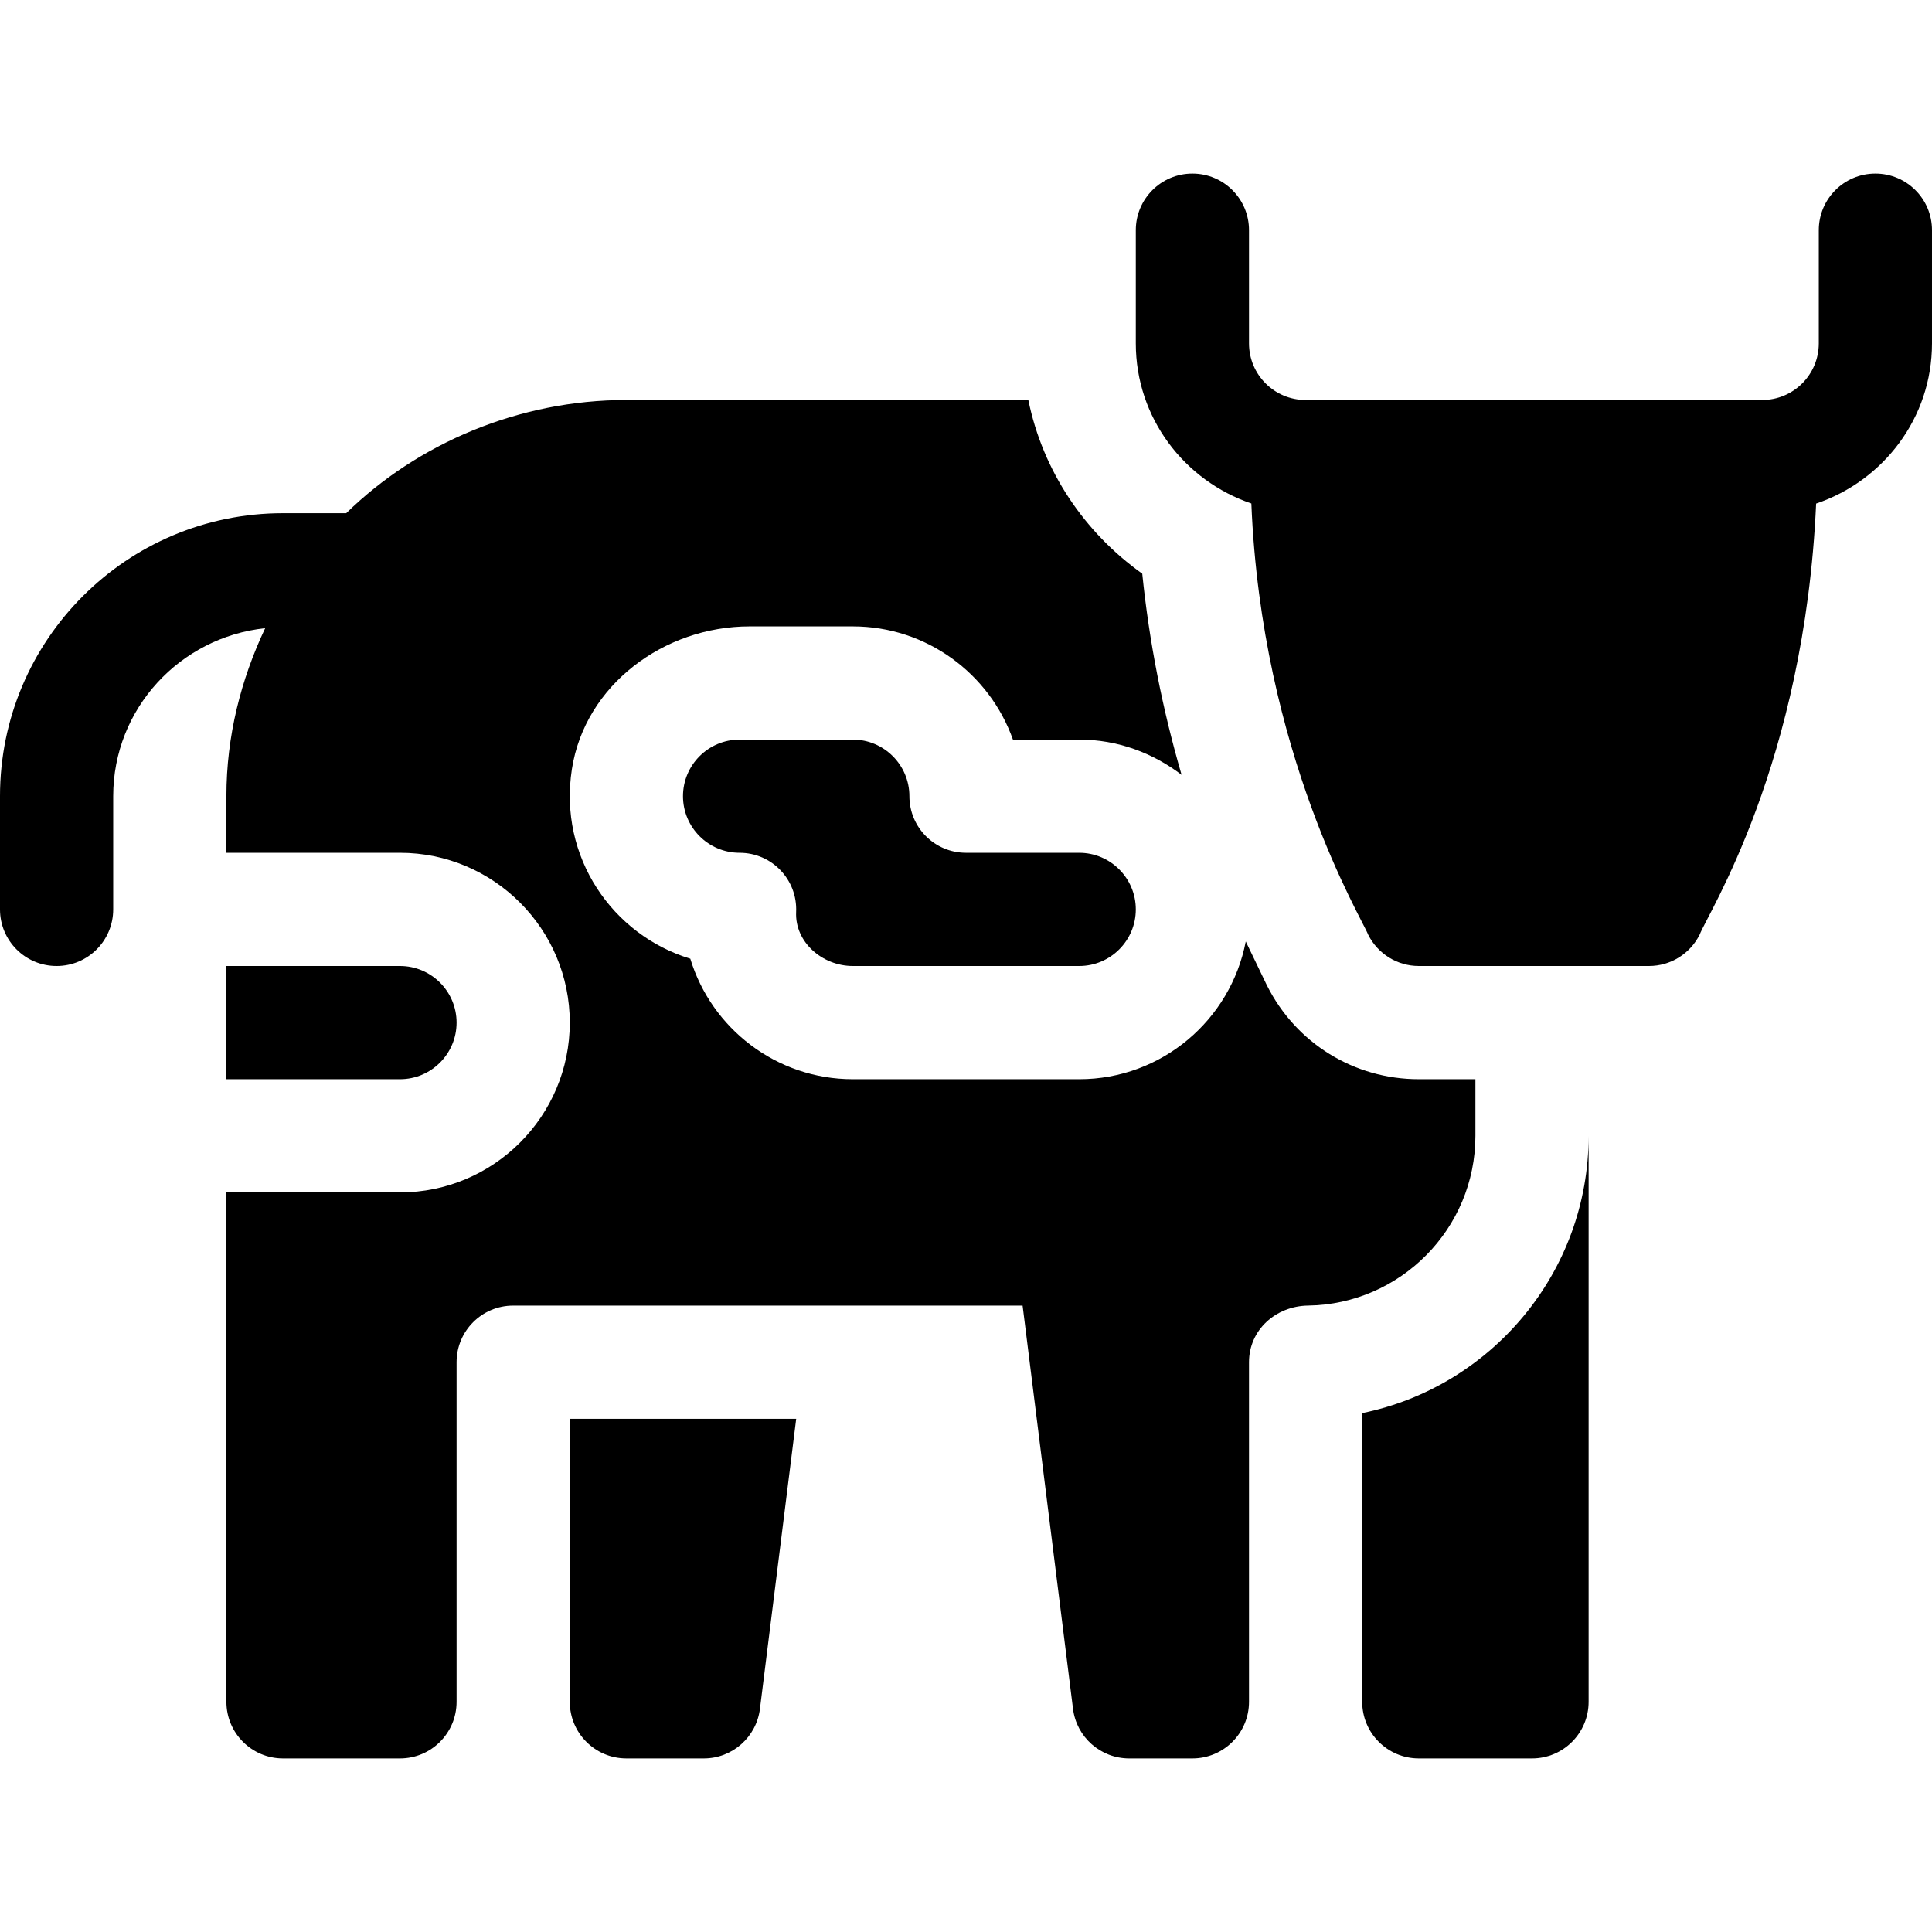 <svg id="Capa_1" enable-background="new 0 0 512 512" height="512" viewBox="0 0 512 512" width="512" xmlns="http://www.w3.org/2000/svg"><g><path d="m497 46c-8.291 0-15 6.709-15 15v30c0 8.284-6.716 15-15 15h-121c-8.284 0-15-6.716-15-15v-30c0-8.291-6.709-15-15-15s-15 6.709-15 15v30c0 19.757 12.878 36.392 30.619 42.429 2.728 66.476 29.282 109.858 30.963 114.28 2.549 5.083 7.734 8.291 13.418 8.291h61c5.684 0 10.869-3.208 13.418-8.291 2.175-5.709 27.768-45.249 30.877-114.254 17.785-6.012 30.705-22.667 30.705-42.455v-30c0-8.291-6.709-15-15-15z"/><path d="m391 301v-15h-15c-17.139 0-32.549-9.521-40.239-24.844-.577-1.196 2.076 4.33-5.62-11.656-3.99 20.755-22.238 36.5-44.141 36.5h-60c-20.273 0-37.456-13.477-43.066-31.934-20.598-6.262-34.993-26.935-31.375-50.233 3.468-22.343 24.47-37.833 47.08-37.833h27.361c19.556 0 36.24 12.539 42.437 30h17.563c10.232 0 19.565 3.565 27.133 9.338-5.07-17.402-8.589-35.266-10.422-53.309-15.223-10.831-26.332-27.087-30.192-46.029h-106.519c-28.499 0-55.313 11.501-74.251 30h-16.749c-41.422 0-75 33.578-75 75v30c0 8.291 6.709 15 15 15s15-6.709 15-15v-30c0-23.196 17.703-42.122 40.272-44.522-6.408 13.568-10.272 28.552-10.272 44.522v15h46c24.814 0 45 20.186 45 45s-20.186 45-45 45h-46v135c0 8.284 6.716 15 15 15h31c8.284 0 15-6.716 15-15v-90c0-8.286 6.716-15 15-15h135l13.359 106.86c.939 7.505 7.319 13.14 14.885 13.14h16.756c8.284 0 15-6.716 15-15v-90c0-8.555 7.097-14.885 15.652-15.007 24.514-.348 44.348-20.396 44.348-44.993z"/><path d="m121 271c0-8.276-6.724-15-15-15h-46v30h46c8.276 0 15-6.724 15-15z"/><path d="m151 451c0 8.284 6.716 15 15 15h20.51c7.564 0 13.945-5.632 14.883-13.138l9.607-76.862h-60z"/><path d="m256 226c-8.291 0-15-6.709-15-15 0-8.276-6.724-15-15-15h-30c-8.276 0-15 6.724-15 15s6.724 15 15 15c8.524 0 15.374 7.09 14.984 15.699-.363 8.017 6.992 14.301 15.016 14.301h60c8.276 0 15-6.724 15-15s-6.724-15-15-15z"/><path d="m361 374.491v76.509c0 8.284 6.716 15 15 15h30c8.284 0 15-6.716 15-15v-150c0 36.226-25.811 66.519-60 73.491z"/></g></svg>